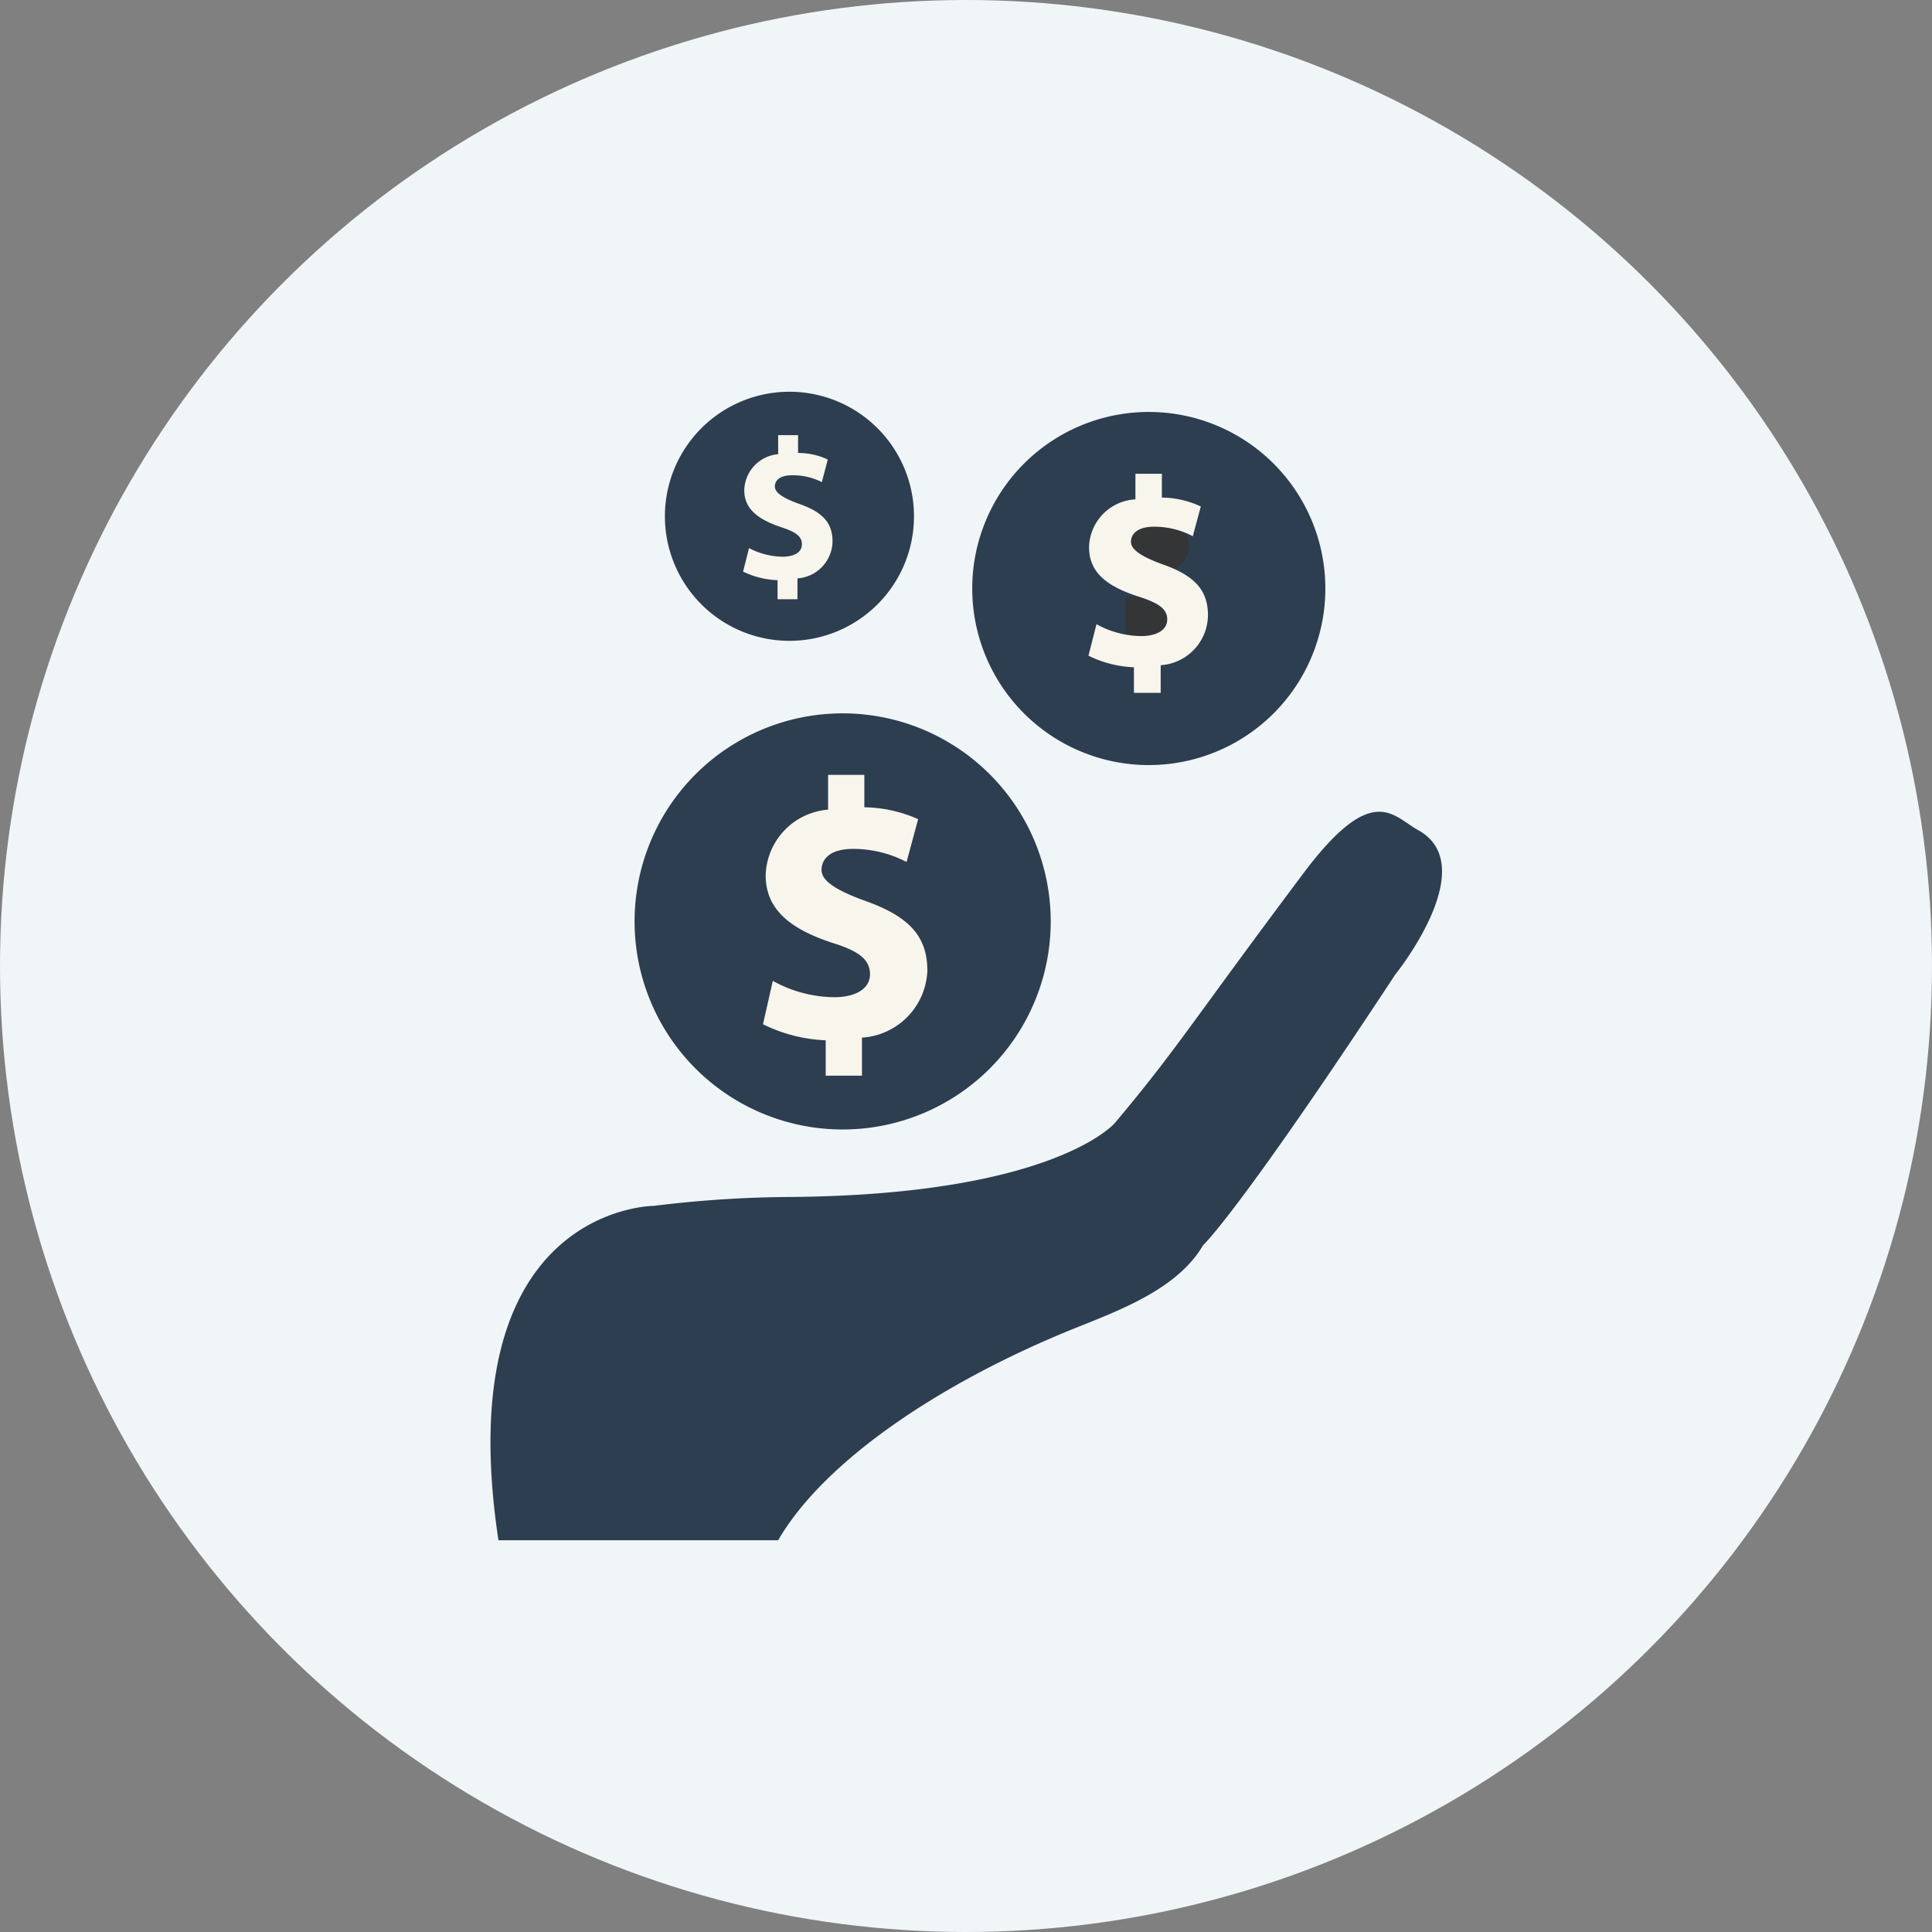 <svg xmlns="http://www.w3.org/2000/svg" viewBox="0 0 65 65"><rect x="0" y="0" width="65" height="65" fill="#808080" stroke="none"/><defs><style>.cls-1{fill:#f0f5f7;}.cls-2{fill:#2c3e50;}.cls-3{fill:#343537;}.cls-4{fill:#f8f5ec;}</style></defs><title>money-manager</title><g id="Layer_2" data-name="Layer 2"><g id="icons"><circle class="cls-1" cx="32.5" cy="32.5" r="32.5"/><g id="_14" data-name="14"><path class="cls-2" d="M46.94,32.79c-5.31,8.07-6.46,9.1-6.46,9.1-.86,1.47-2.78,2.18-4.3,2.79-4.38,1.76-8.41,4.4-10,7.14H16.77C15.07,40.57,22,40.57,22,40.57a38.89,38.89,0,0,1,4.69-.3c8.81-.09,10.82-2.49,10.82-2.49,2.1-2.5,2.58-3.38,6.32-8.37,2.3-3.08,3-2,3.83-1.51C49.94,29.08,46.94,32.79,46.94,32.79Z"/><path class="cls-2" d="M28.35,24a7,7,0,1,0,7,7A7,7,0,0,0,28.35,24Z"/><path class="cls-2" d="M38.65,13.86a5.94,5.94,0,1,0,5.94,5.94A5.94,5.94,0,0,0,38.65,13.86Z"/><path class="cls-3" d="M40,18.46a.93.93,0,0,0-.79-1,3.49,3.49,0,0,0-.93-.08h-.46V19.3H39A1,1,0,0,0,40,18.46Z"/><path class="cls-3" d="M39.86,20.38a1.91,1.91,0,0,0-1.13-.3h-.88v2.13h.91a3,3,0,0,0,.72-.08,1,1,0,0,0,.81-1.08A1,1,0,0,0,39.86,20.38Z"/><path class="cls-2" d="M26.56,13.18a4.19,4.19,0,1,0,4.19,4.19A4.19,4.19,0,0,0,26.56,13.18Z"/><path class="cls-4" d="M39.05,22.38v.93h-.9v-.86a3.79,3.79,0,0,1-1.53-.39L36.89,21a3.16,3.16,0,0,0,1.5.4c.52,0,.88-.2.88-.56s-.3-.56-1-.78c-1-.33-1.63-.78-1.63-1.65A1.65,1.65,0,0,1,38.2,16.8v-.86h.89v.8a3.16,3.16,0,0,1,1.31.3l-.27,1a2.79,2.79,0,0,0-1.3-.32c-.58,0-.78.26-.78.51s.32.49,1.1.77c1.07.38,1.49.88,1.49,1.7A1.7,1.7,0,0,1,39.05,22.38Z"/><path class="cls-4" d="M29,34.91v1.28H27.78V35a5.23,5.23,0,0,1-2.11-.54L26,33a4.35,4.35,0,0,0,2.06.55c.72,0,1.21-.28,1.21-.77S28.91,32,28,31.72c-1.33-.44-2.24-1.07-2.24-2.27a2.28,2.28,0,0,1,2.1-2.21V26.07h1.22v1.09a4.58,4.58,0,0,1,1.81.4L30.5,29a3.9,3.9,0,0,0-1.79-.44c-.81,0-1.07.36-1.07.71s.44.67,1.5,1.05c1.48.53,2.06,1.21,2.06,2.34A2.35,2.35,0,0,1,29,34.91Z"/><path class="cls-4" d="M26.83,19.46v.7h-.67v-.64A2.88,2.88,0,0,1,25,19.23l.2-.79a2.51,2.51,0,0,0,1.13.29c.39,0,.65-.15.65-.42s-.22-.42-.72-.58c-.73-.25-1.22-.59-1.22-1.24a1.25,1.25,0,0,1,1.14-1.21v-.64h.67v.6a2.33,2.33,0,0,1,1,.22l-.2.76a2.15,2.15,0,0,0-1-.23c-.44,0-.58.19-.58.38s.23.37.81.58c.81.28,1.13.65,1.13,1.27A1.27,1.27,0,0,1,26.83,19.46Z"/></g></g></g></svg>